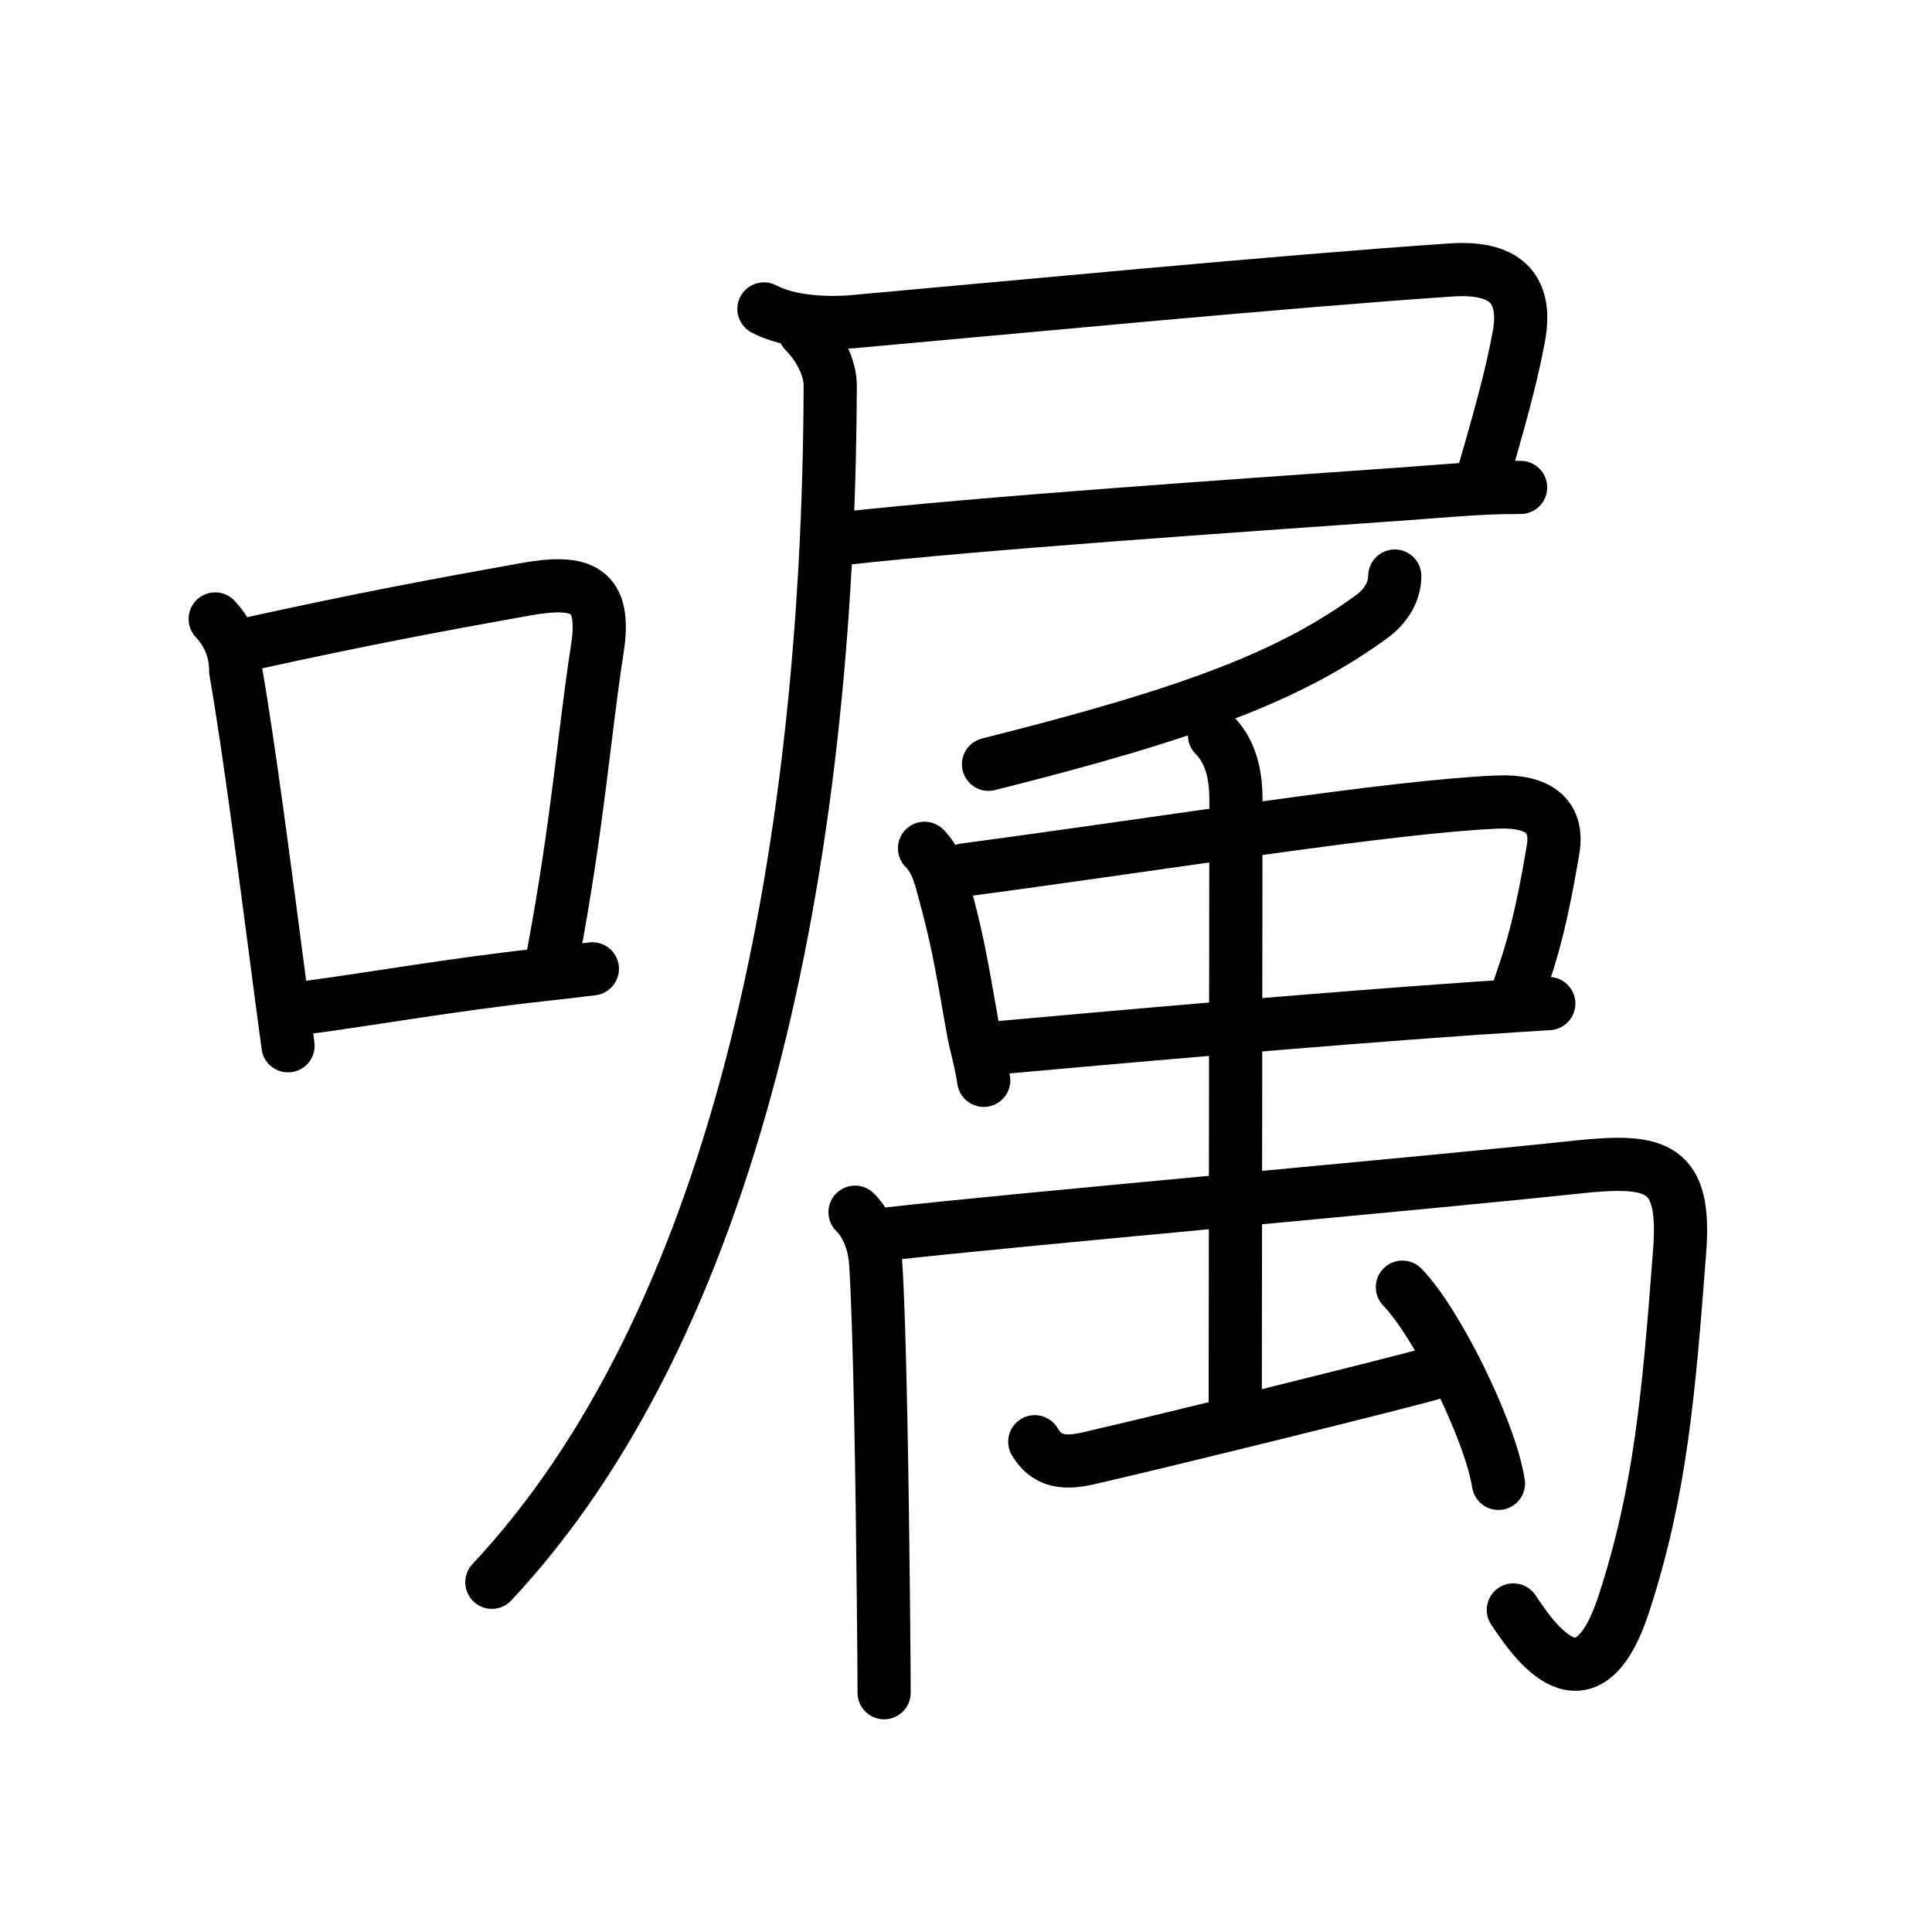 <svg xmlns="http://www.w3.org/2000/svg" width="109" height="109" viewBox="0 0 109 109"><g xmlns:kvg="http://kanjivg.tagaini.net" id="kvg:StrokePaths_05631" style="fill:none;stroke:#000000;stroke-width:3;stroke-linecap:round;stroke-linejoin:round;"><g id="kvg:05631" kvg:element="&#22065;"><g id="kvg:05631-g1" kvg:element="&#21475;" kvg:position="left" kvg:radical="general"><path id="kvg:05631-s1" kvg:type="&#12753;" d="M12.14,34.92c0.77,0.83,1.16,1.81,1.16,2.95c0.77,4.42,1.66,11.38,2.45,17.38c0.17,1.31,0.34,2.57,0.5,3.75"/><path id="kvg:05631-s2" kvg:type="&#12757;b" d="M14.06,36.33c6.32-1.39,10.59-2.19,15.57-3.08c3.19-0.57,4.6-0.05,4.07,3.36c-0.73,4.66-1.08,9.77-2.52,17.42"/><path id="kvg:05631-s3" kvg:type="&#12752;b" d="M16.97,56.89c4.08-0.54,8.32-1.31,13.53-1.89c0.92-0.1,1.88-0.21,2.92-0.34"/></g><g id="kvg:05631-g2" kvg:element="&#23646;" kvg:position="right" kvg:phon="&#23646;"><g id="kvg:05631-g3" kvg:element="&#23608;" kvg:position="tare"><path id="kvg:05631-s4" kvg:type="&#12757;c" d="M43.1,17.43c1.43,0.76,3.59,0.85,5.1,0.71c8.41-0.75,24.18-2.27,33.68-2.91c3.29-0.22,4.28,1.27,3.8,3.81c-0.3,1.58-0.67,3.21-1.89,7.4"/><path id="kvg:05631-s5" kvg:type="&#12752;b" d="M47.5,30.39c8-0.89,21.73-1.82,31.89-2.54c2.12-0.15,4.27-0.37,6.4-0.35"/><path id="kvg:05631-s6" kvg:type="&#12754;" d="M45.39,18.7c0.83,0.83,1.46,2.05,1.45,3.06c-0.09,27.37-5.53,53.02-19.09,67.51"/></g><g id="kvg:05631-g4" kvg:element="&#31161;"><g id="kvg:05631-g5" kvg:element="&#20031;"><path id="kvg:05631-s7" kvg:type="&#12754;" d="M78.69,32.5c0,0.88-0.5,1.7-1.29,2.28c-4.67,3.41-10.33,5.5-21.63,8.34"/></g><g id="kvg:05631-g6" kvg:element="&#34411;" kvg:part="1"><path id="kvg:05631-s8" kvg:type="&#12753;" d="M52.16,47.86c0.62,0.62,0.84,1.39,1.1,2.36c0.72,2.68,0.9,3.66,1.62,7.77c0.19,1.1,0.4,1.58,0.62,2.96"/><path id="kvg:05631-s9" kvg:type="&#12757;b" d="M54.41,49.08c11.84-1.58,24.02-3.57,30.06-3.83c2.36-0.1,3.47,0.82,3.15,2.7c-0.66,3.89-1.13,5.55-1.87,7.68"/><path id="kvg:05631-s10" kvg:type="&#12752;b" d="M56.56,59.09c5.79-0.52,17.41-1.56,26.65-2.2c1.47-0.1,2.88-0.19,4.17-0.27"/></g><g id="kvg:05631-g7" kvg:element="&#31160;" kvg:variant="true"><path id="kvg:05631-s11" kvg:type="&#12753;" d="M48.24,68.39c0.81,0.81,1.1,1.96,1.16,2.82c0.24,3.51,0.38,12.99,0.44,19.04c0.03,2.76,0.04,4.81,0.04,5.25"/><path id="kvg:05631-s12" kvg:type="&#12742;a" d="M49.97,69.63c7.28-0.83,30.19-2.84,39.04-3.79c4.47-0.47,6.13-0.07,5.75,4.78c-0.62,8.13-1.09,13.54-3.13,19.82C89.5,97,86.5,92.5,85.38,90.83"/><g id="kvg:05631-g8" kvg:element="&#34411;" kvg:part="2"><path id="kvg:05631-s13" kvg:type="&#12753;a" d="M68.52,41.48c0.88,0.88,1.21,2.15,1.21,3.62c0,4.04-0.04,29.77-0.04,34.18"/><path id="kvg:05631-s14" kvg:type="&#12736;" d="M58.38,81.34c0.62,1.03,1.5,1.28,2.96,0.95c4.85-1.11,17.9-4.35,19.36-4.78"/><path id="kvg:05631-s15" kvg:type="&#12756;" d="M79.12,72.62c1.91,1.95,4.94,8.04,5.42,11.07"/></g></g></g></g></g></g></svg>